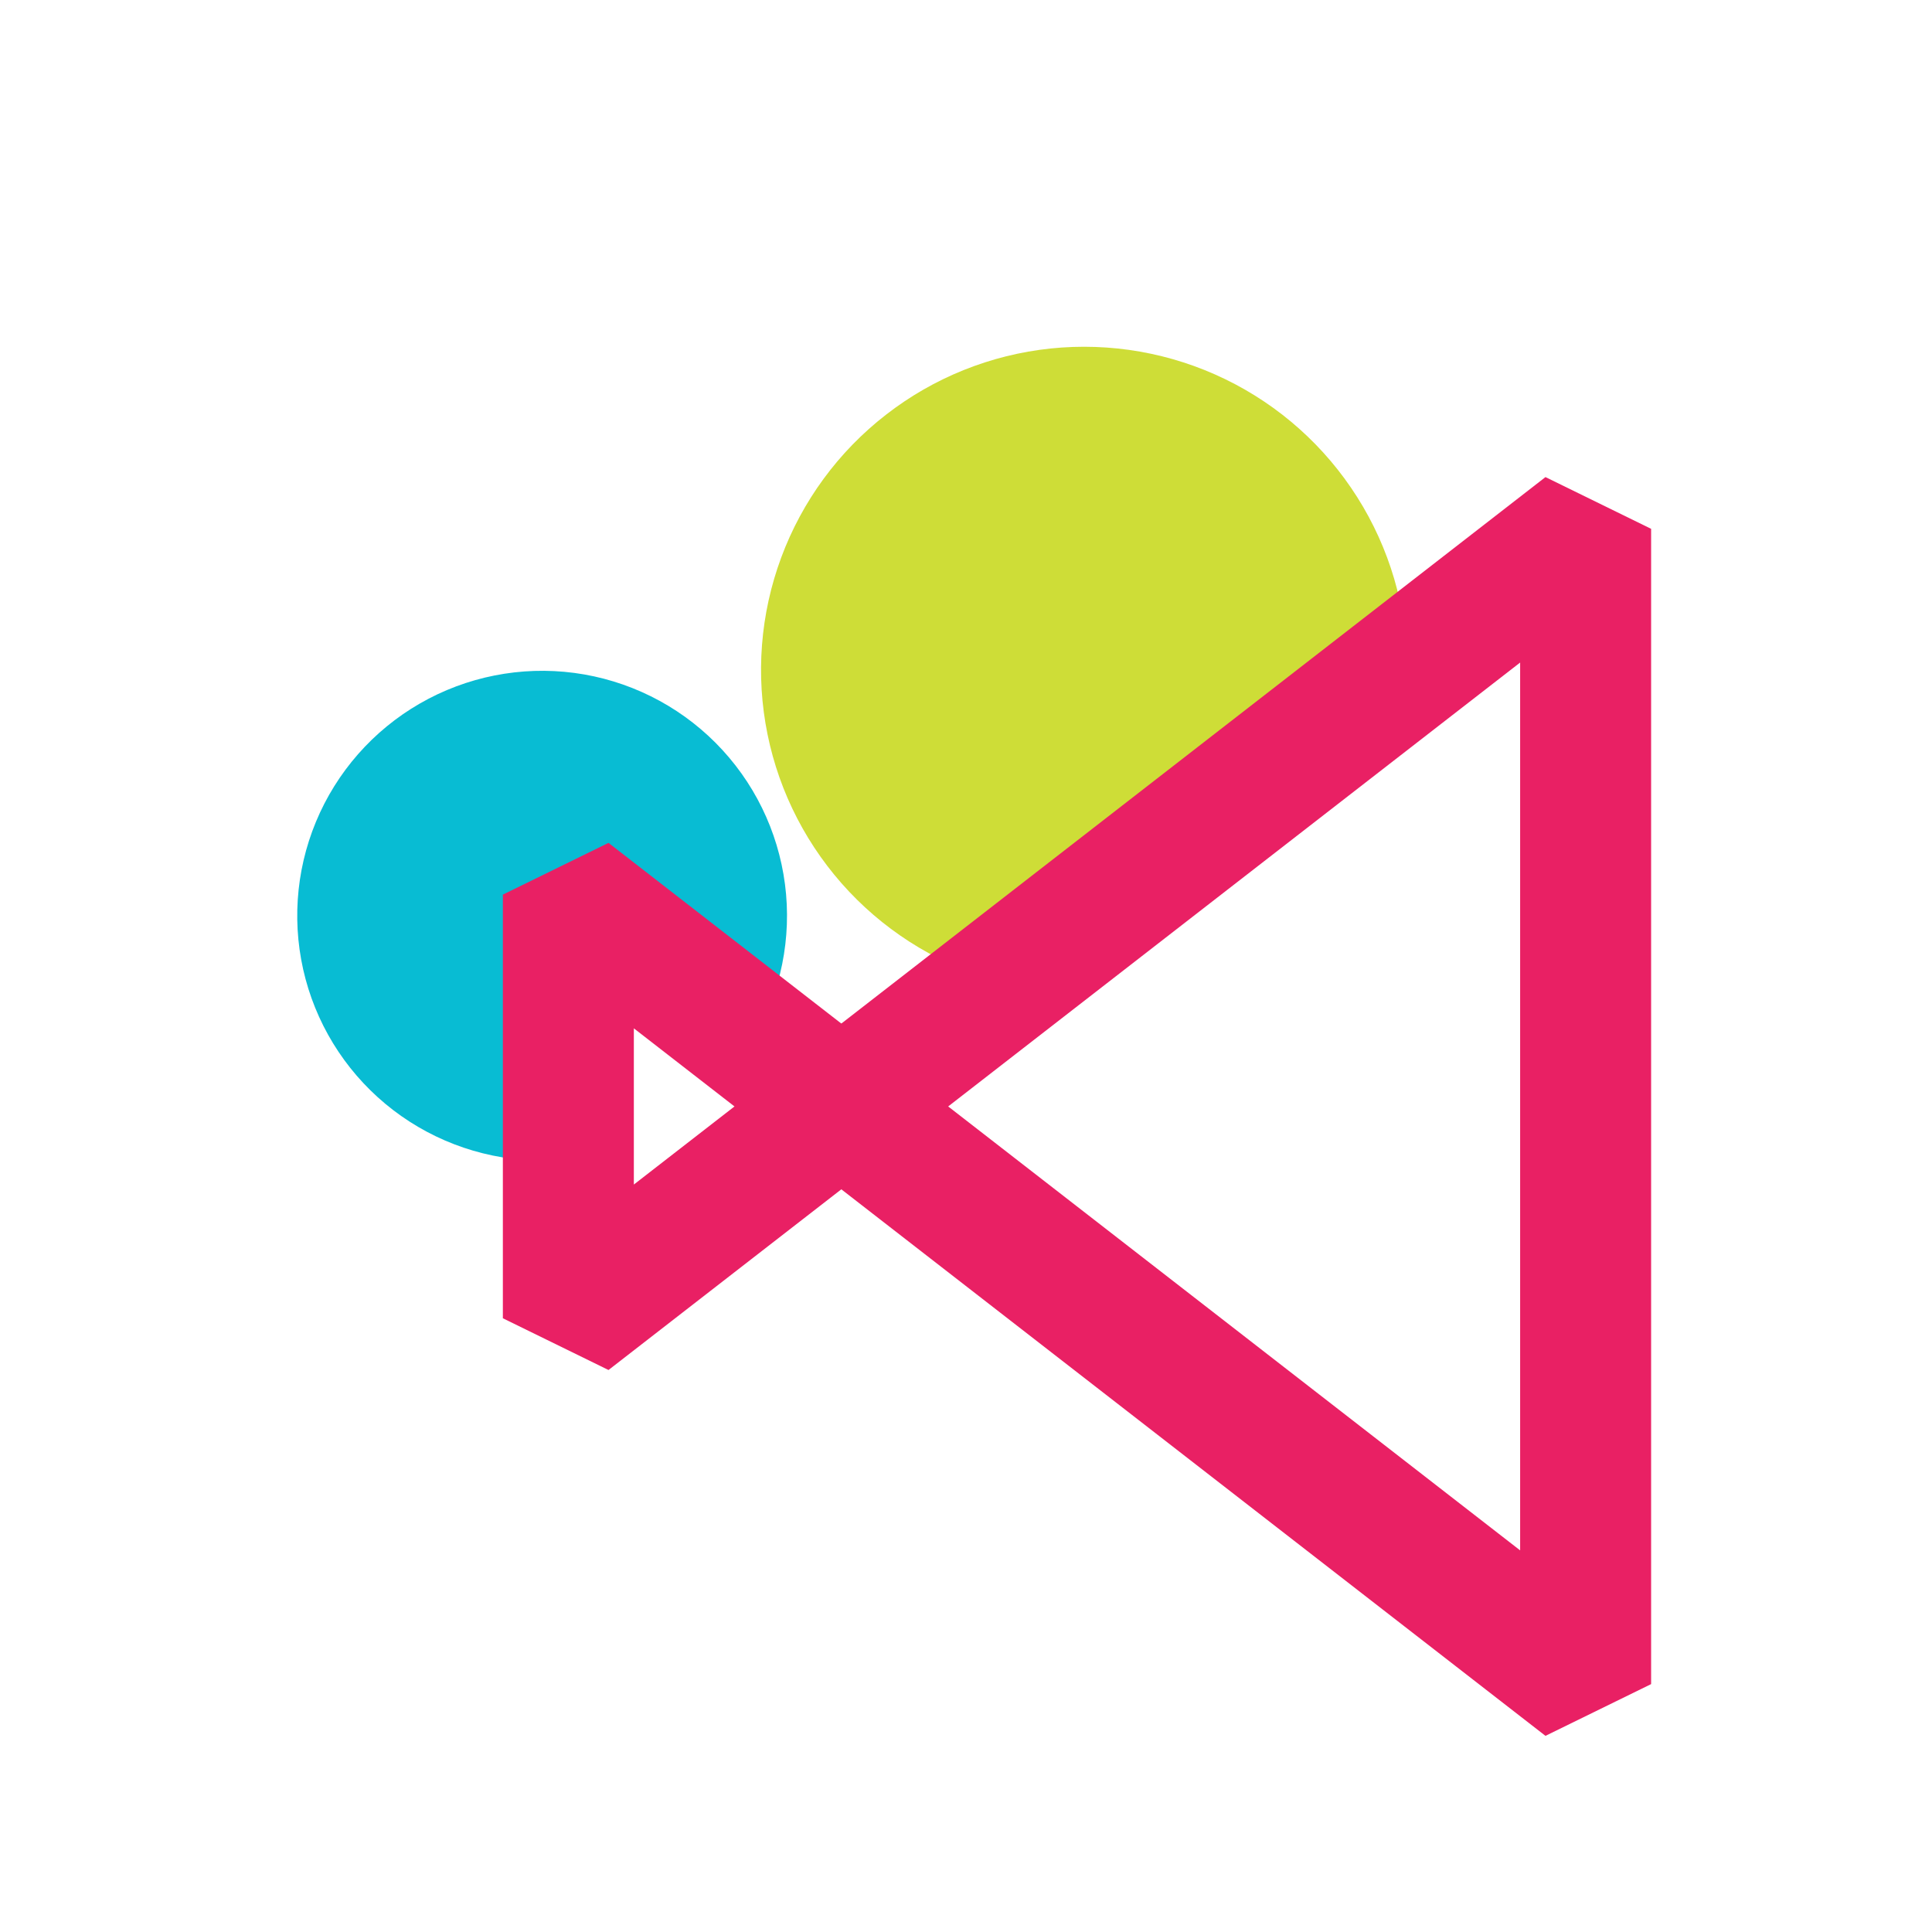 <svg width="39" height="39" viewBox="0 0 39 39" fill="none" xmlns="http://www.w3.org/2000/svg">
<rect width="39" height="39" fill="white"/>
<path d="M20.214 19.828L28.408 13.469C28.398 12.253 28.048 11.064 27.398 10.037C26.748 9.009 25.824 8.183 24.73 7.653C23.636 7.123 22.416 6.909 21.206 7.035C19.997 7.162 18.847 7.624 17.887 8.37C16.926 9.115 16.193 10.114 15.77 11.254C15.347 12.394 15.251 13.63 15.493 14.821C15.735 16.013 16.306 17.113 17.14 17.998C17.974 18.882 19.039 19.516 20.214 19.828V19.828Z" fill="#CEDD37"/>
<path d="M11.473 18.059L15.218 20.968C15.765 20.026 15.986 18.93 15.846 17.85C15.706 16.77 15.214 15.767 14.445 14.995C13.676 14.224 12.675 13.728 11.595 13.584C10.516 13.441 9.419 13.658 8.476 14.201C7.532 14.745 6.794 15.585 6.377 16.591C5.96 17.597 5.887 18.712 6.168 19.764C6.45 20.816 7.071 21.745 7.936 22.408C8.8 23.07 9.859 23.429 10.947 23.428C11.123 23.428 11.299 23.418 11.473 23.398V18.059Z" fill="#08BCD3"/>
<path d="M16.983 22.335L11.473 18.059V26.611L16.983 22.335Z" stroke="#E92064" stroke-width="2.644" stroke-linejoin="bevel"/>
<path d="M16.984 22.335L32.008 33.996V10.675L16.984 22.335Z" stroke="#E92064" stroke-width="2.644" stroke-linejoin="bevel"/>
</svg>
